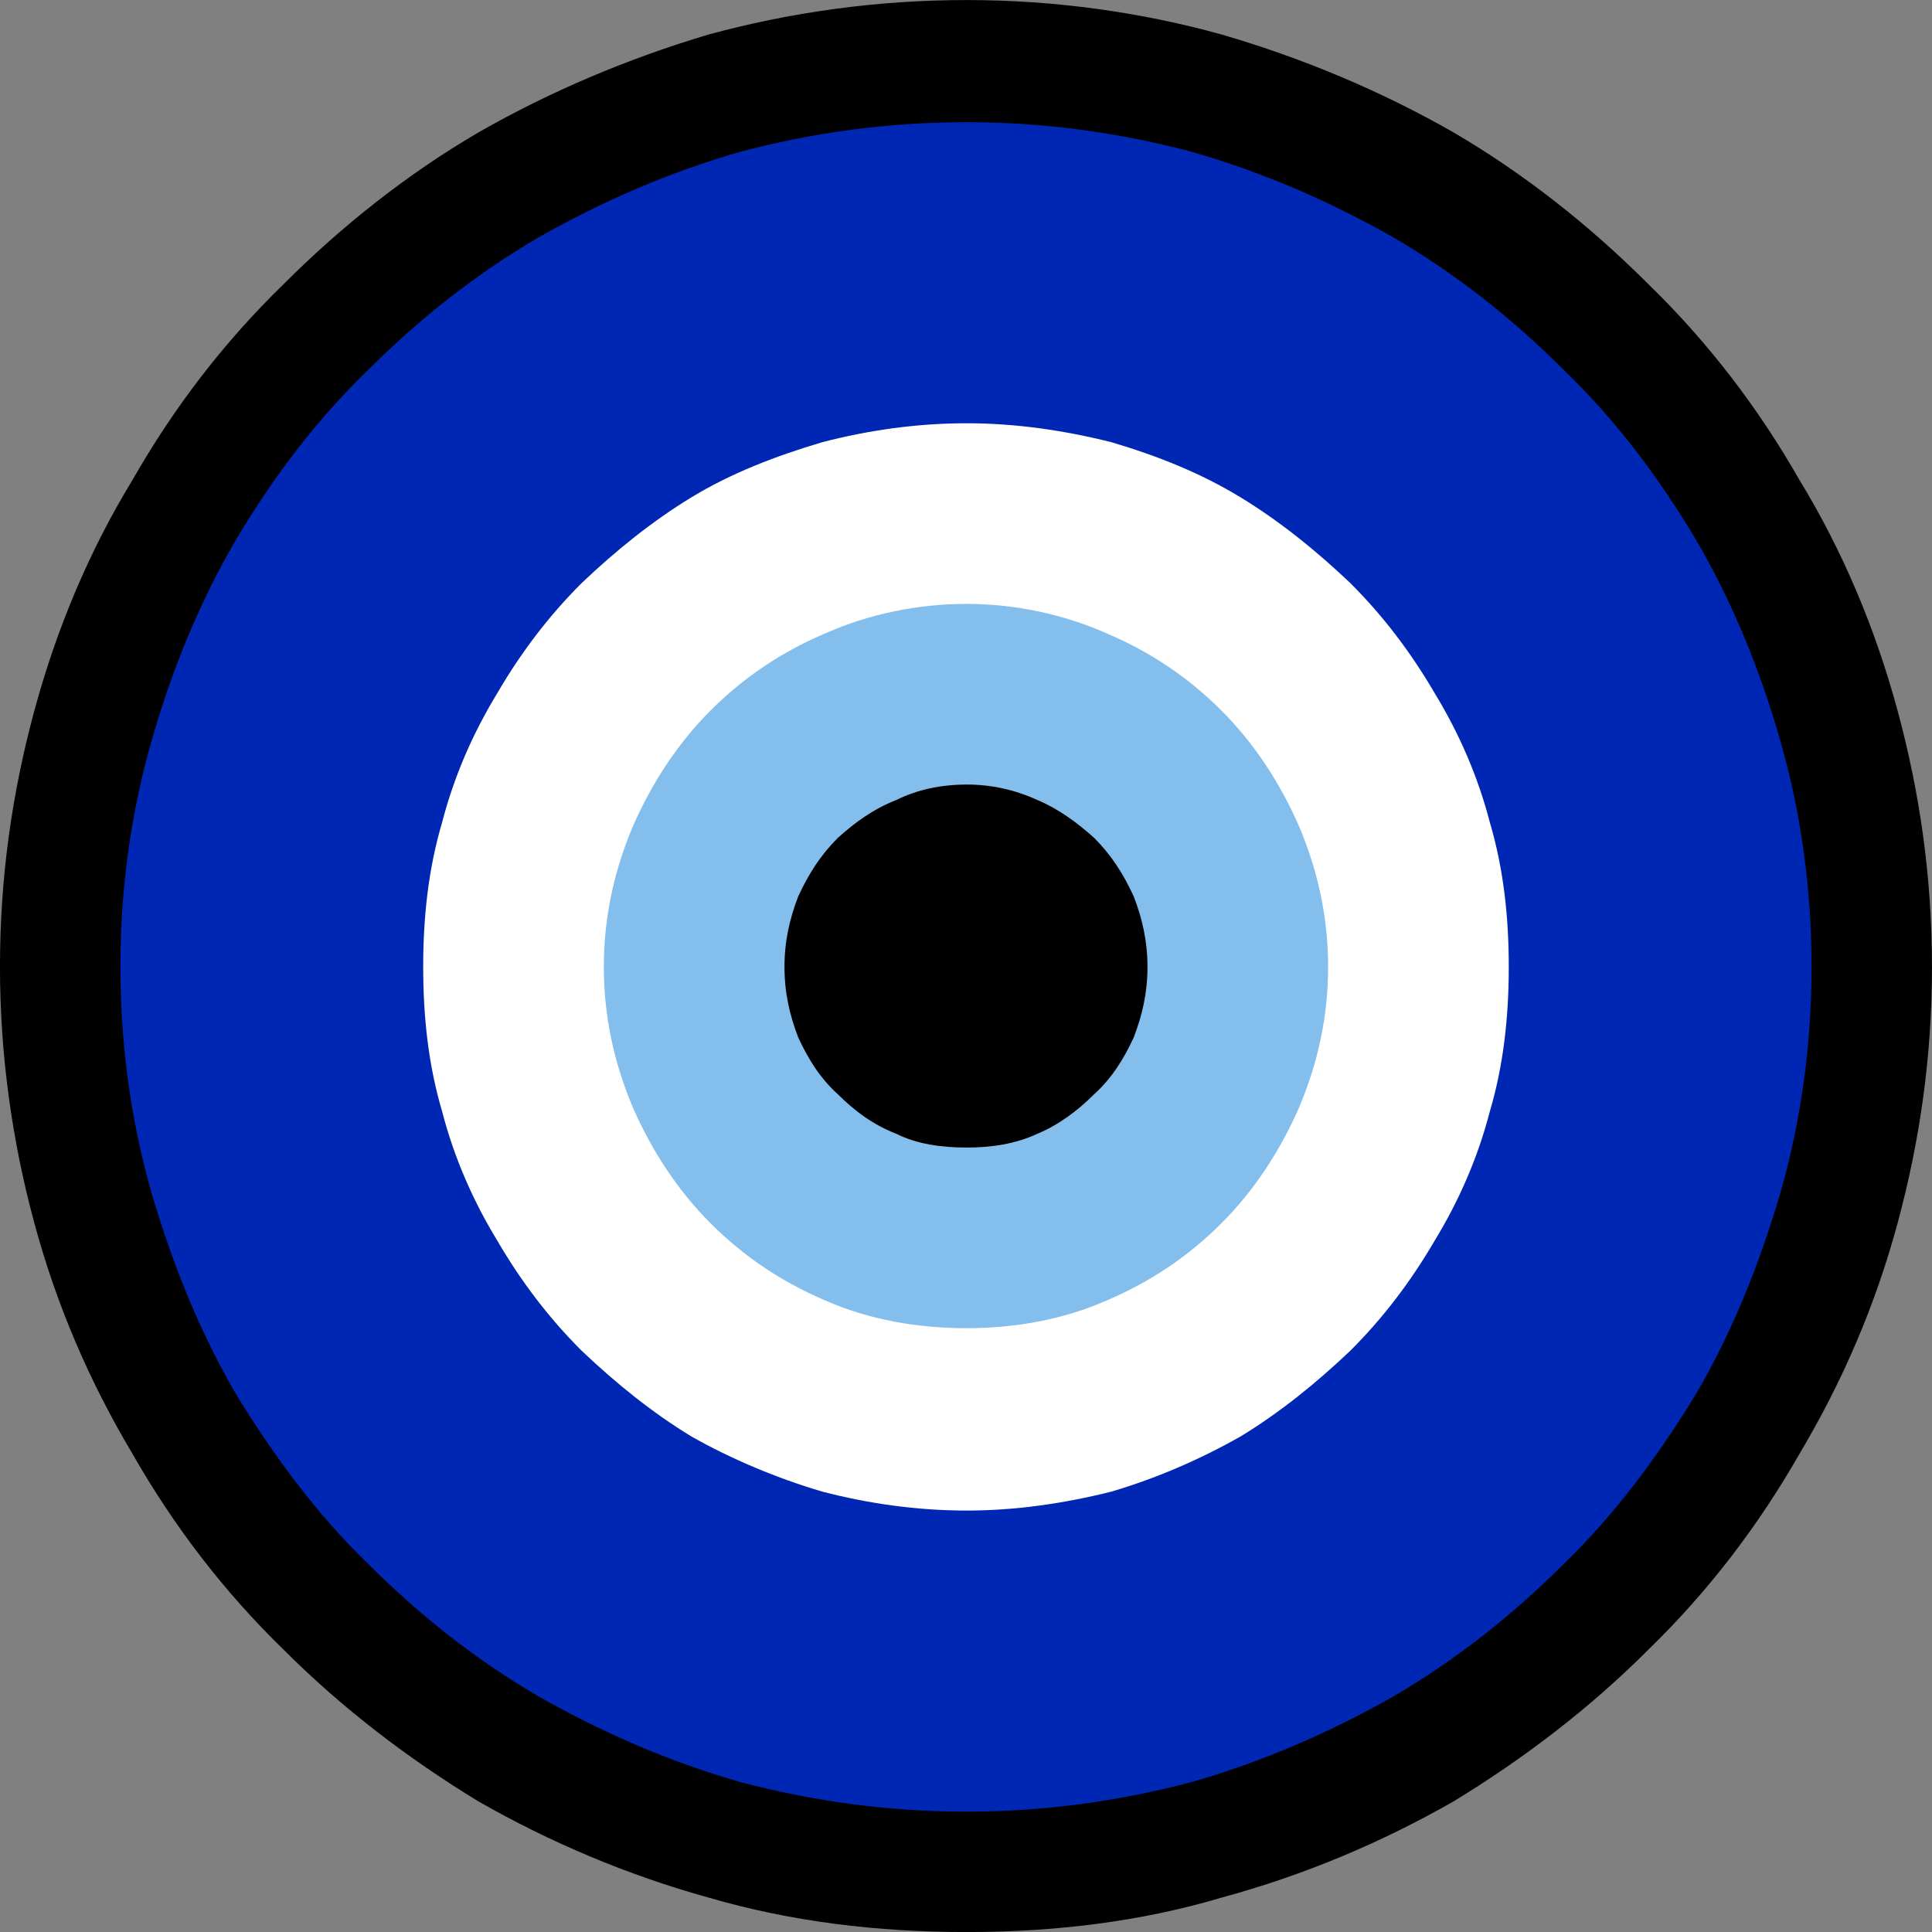 <?xml version="1.0" encoding="UTF-8" standalone="no"?>
<svg
   width="16.845"
   height="16.845"
   viewBox="0 0 16.845 16.845"
   version="1.1"
   xml:space="preserve"
   style="clip-rule:evenodd;fill-rule:evenodd;stroke-linejoin:round;stroke-miterlimit:2"
   id="svg20568"
   sodipodi:docname="emojis.svg"
   xmlns:inkscape="http://www.inkscape.org/namespaces/inkscape"
   xmlns:sodipodi="http://sodipodi.sourceforge.net/DTD/sodipodi-0.dtd"
   xmlns="http://www.w3.org/2000/svg"
   xmlns:svg="http://www.w3.org/2000/svg"><rect x="0" y="0" width="16.845" height="16.845" fill="#808080" stroke="none"/><defs
     id="defs20572" /><sodipodi:namedview
     id="namedview20570"
     pagecolor="#505050"
     bordercolor="#eeeeee"
     borderopacity="1"
     inkscape:pageshadow="0"
     inkscape:pageopacity="0"
     inkscape:pagecheckerboard="0" /><g
     transform="matrix(0.24,0,0,0.24,-519.128,-749.399)"
     id="g20566"><g
       transform="matrix(62.5,0,0,62.5,2155.22,3179.56)"
       id="g14614"><path
         d="M 0.687,0.21 C 0.635,0.21 0.585,0.204 0.537,0.19 0.49,0.177 0.445,0.158 0.403,0.134 0.362,0.109 0.324,0.08 0.29,0.046 0.255,0.012 0.226,-0.026 0.202,-0.068 0.177,-0.11 0.158,-0.154 0.145,-0.202 0.132,-0.25 0.125,-0.3 0.125,-0.351 c 0,-0.052 0.007,-0.101 0.02,-0.149 0.013,-0.048 0.032,-0.093 0.057,-0.134 0.024,-0.042 0.053,-0.08 0.088,-0.114 0.034,-0.034 0.072,-0.064 0.113,-0.088 0.042,-0.024 0.087,-0.043 0.134,-0.057 0.048,-0.013 0.098,-0.02 0.15,-0.02 0.051,0 0.101,0.007 0.148,0.02 0.048,0.014 0.093,0.033 0.135,0.057 0.041,0.024 0.079,0.054 0.113,0.088 0.035,0.034 0.064,0.072 0.088,0.114 0.025,0.041 0.044,0.086 0.057,0.134 0.013,0.048 0.02,0.097 0.02,0.149 0,0.052 -0.007,0.101 -0.02,0.149 C 1.215,-0.154 1.196,-0.11 1.171,-0.068 1.147,-0.026 1.118,0.012 1.083,0.046 1.049,0.08 1.011,0.109 0.97,0.134 0.928,0.158 0.883,0.177 0.835,0.19 0.788,0.204 0.738,0.21 0.687,0.21 Z"
         style="fill-rule:nonzero"
         id="path14604" /><path
         d="m 1.178,-0.351 c 0,0.045 -0.006,0.089 -0.018,0.131 -0.012,0.041 -0.028,0.081 -0.049,0.117 -0.022,0.036 -0.047,0.07 -0.077,0.099 C 1.004,0.026 0.971,0.052 0.935,0.073 0.898,0.094 0.859,0.111 0.817,0.123 0.775,0.134 0.732,0.14 0.687,0.14 0.641,0.14 0.598,0.134 0.556,0.123 0.514,0.111 0.475,0.094 0.438,0.073 0.402,0.052 0.369,0.026 0.339,-0.004 0.309,-0.033 0.284,-0.067 0.262,-0.103 0.241,-0.139 0.225,-0.179 0.213,-0.22 0.201,-0.262 0.195,-0.306 0.195,-0.351 c 0,-0.045 0.006,-0.089 0.018,-0.131 0.012,-0.042 0.028,-0.081 0.049,-0.117 0.022,-0.037 0.047,-0.07 0.077,-0.099 0.03,-0.03 0.063,-0.056 0.099,-0.077 0.037,-0.021 0.076,-0.038 0.118,-0.05 0.042,-0.011 0.085,-0.017 0.131,-0.017 0.045,0 0.088,0.006 0.13,0.017 0.042,0.012 0.081,0.029 0.118,0.05 0.036,0.021 0.069,0.047 0.099,0.077 0.03,0.029 0.055,0.062 0.077,0.099 0.021,0.036 0.037,0.075 0.049,0.117 0.012,0.042 0.018,0.086 0.018,0.131 z"
         style="fill:#0027b4;fill-rule:nonzero"
         id="path14606" /><path
         d="m 1.002,-0.351 c 0,0.029 -0.003,0.057 -0.011,0.084 -0.007,0.027 -0.018,0.052 -0.032,0.075 -0.014,0.024 -0.03,0.045 -0.049,0.064 -0.02,0.019 -0.041,0.036 -0.064,0.05 -0.023,0.013 -0.048,0.024 -0.075,0.032 -0.028,0.007 -0.056,0.011 -0.084,0.011 -0.029,0 -0.057,-0.004 -0.084,-0.011 C 0.576,-0.054 0.55,-0.065 0.527,-0.078 0.504,-0.092 0.483,-0.109 0.463,-0.128 0.444,-0.147 0.428,-0.168 0.414,-0.192 0.4,-0.215 0.389,-0.24 0.382,-0.267 0.374,-0.294 0.371,-0.322 0.371,-0.351 c 0,-0.029 0.003,-0.057 0.011,-0.084 0.007,-0.027 0.018,-0.052 0.032,-0.075 0.014,-0.024 0.03,-0.045 0.049,-0.064 0.02,-0.019 0.041,-0.036 0.064,-0.05 0.023,-0.014 0.049,-0.024 0.076,-0.032 0.027,-0.007 0.055,-0.011 0.084,-0.011 0.028,0 0.056,0.004 0.084,0.011 0.027,0.008 0.052,0.018 0.075,0.032 0.023,0.014 0.044,0.031 0.064,0.05 0.019,0.019 0.035,0.04 0.049,0.064 0.014,0.023 0.025,0.048 0.032,0.075 0.008,0.027 0.011,0.055 0.011,0.084 z"
         style="fill:#ffffff;fill-rule:nonzero"
         id="path14608" /><path
         d="m 0.897,-0.351 c 0,0.029 -0.006,0.056 -0.017,0.082 -0.011,0.025 -0.026,0.048 -0.045,0.067 -0.019,0.019 -0.041,0.034 -0.067,0.045 -0.025,0.011 -0.053,0.016 -0.081,0.016 -0.029,0 -0.057,-0.005 -0.082,-0.016 C 0.579,-0.168 0.557,-0.183 0.538,-0.202 0.519,-0.221 0.504,-0.244 0.493,-0.269 0.482,-0.295 0.476,-0.322 0.476,-0.351 c 0,-0.029 0.006,-0.056 0.017,-0.082 0.011,-0.025 0.026,-0.048 0.045,-0.067 0.019,-0.019 0.041,-0.034 0.067,-0.045 0.025,-0.011 0.053,-0.017 0.082,-0.017 0.028,0 0.056,0.006 0.081,0.017 0.026,0.011 0.048,0.026 0.067,0.045 0.019,0.019 0.034,0.042 0.045,0.067 0.011,0.026 0.017,0.053 0.017,0.082 z"
         style="fill:#83beec;fill-rule:nonzero"
         id="path14610" /><path
         d="m 0.792,-0.351 c 0,0.015 -0.003,0.028 -0.008,0.041 -0.006,0.013 -0.013,0.024 -0.023,0.033 -0.01,0.01 -0.021,0.018 -0.033,0.023 -0.013,0.006 -0.027,0.008 -0.041,0.008 -0.015,0 -0.029,-0.002 -0.041,-0.008 C 0.633,-0.259 0.622,-0.267 0.612,-0.277 0.602,-0.286 0.595,-0.297 0.589,-0.31 0.584,-0.323 0.581,-0.336 0.581,-0.351 c 0,-0.015 0.003,-0.028 0.008,-0.041 0.006,-0.013 0.013,-0.024 0.023,-0.034 0.01,-0.009 0.021,-0.017 0.034,-0.022 0.012,-0.006 0.026,-0.009 0.041,-0.009 0.014,0 0.028,0.003 0.041,0.009 0.012,0.005 0.023,0.013 0.033,0.022 0.01,0.01 0.017,0.021 0.023,0.034 0.005,0.013 0.008,0.026 0.008,0.041 z"
         style="fill-rule:nonzero"
         id="path14612" /></g></g></svg>

